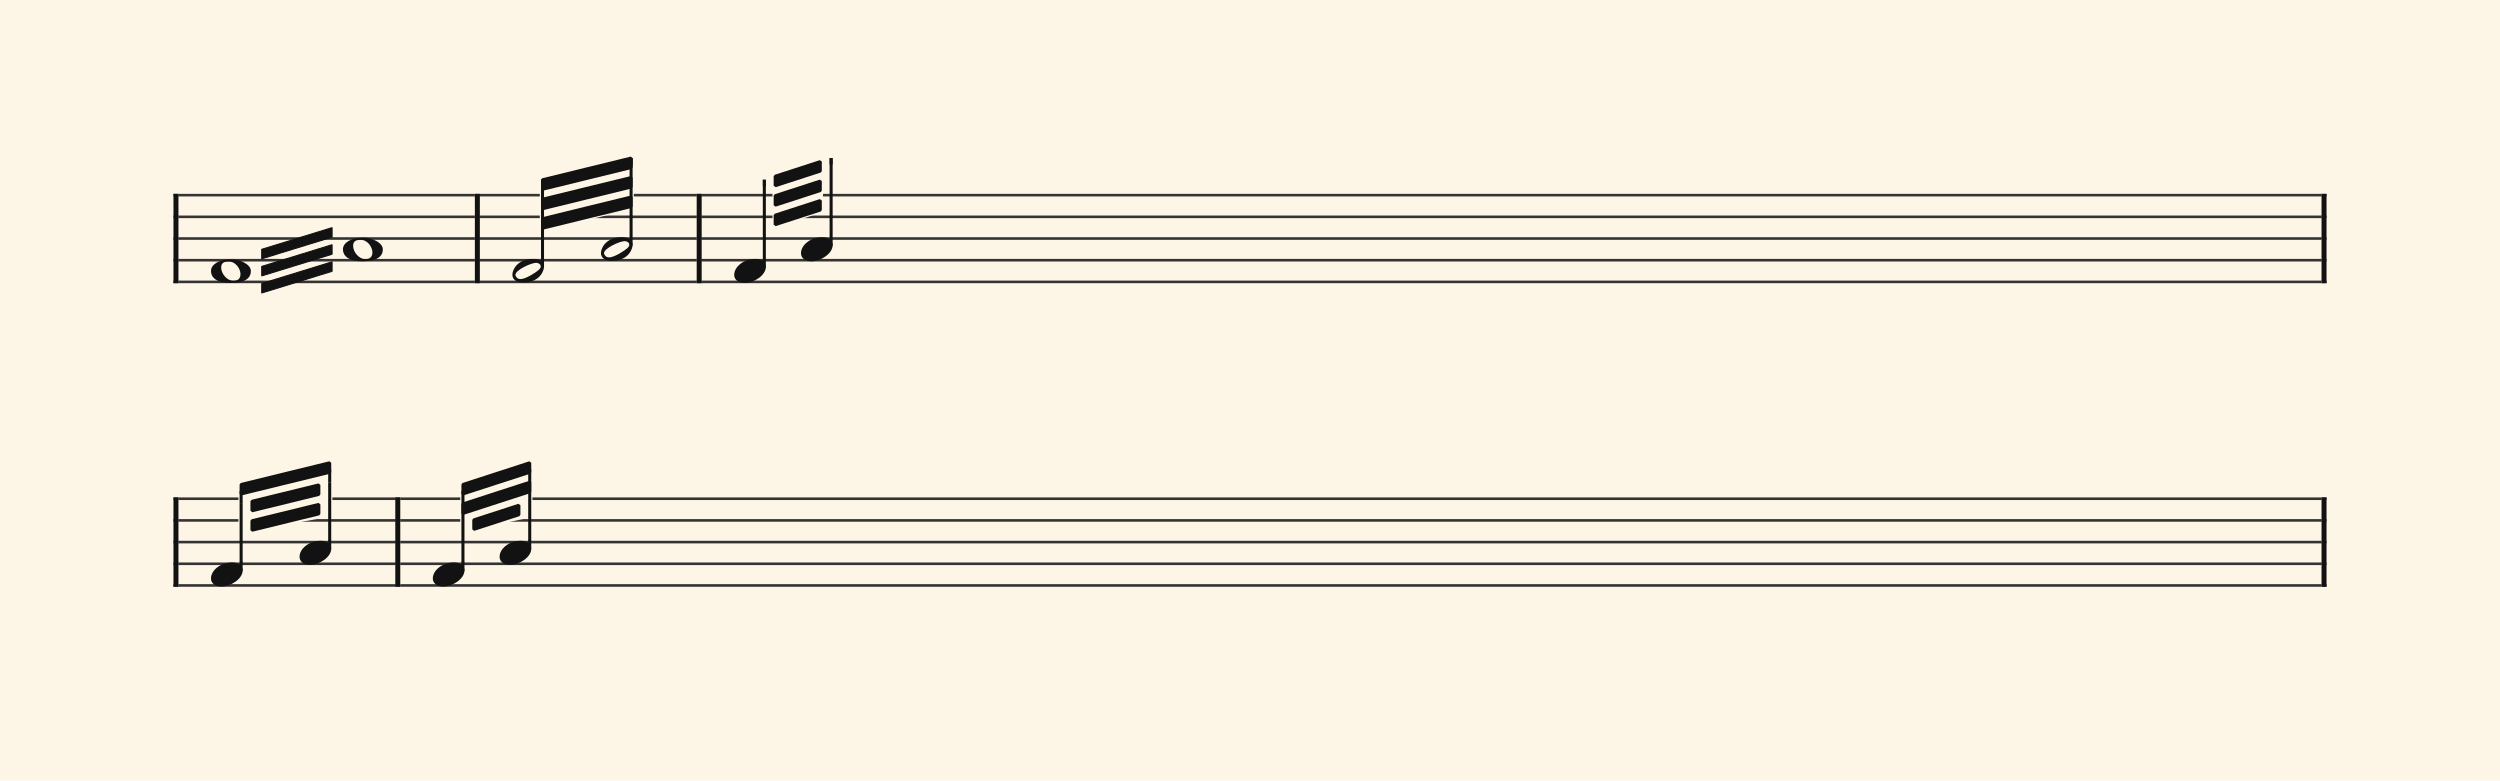 <svg xmlns="http://www.w3.org/2000/svg" version="1.1" xmlns:xlink="http://www.w3.org/1999/xlink" width="980" height="306" viewBox="0 0 980 306" shape-rendering="geometricPrecision" data-left="0" data-right="980" data-top="0" data-bottom="306"><g data-name="page" data-interval-between-stave-lines="8.5" data-font-color="#121212" data-left="0" data-right="980" data-top="0" data-bottom="306"><rect width="980" height="306" stroke="transparent" stroke-width="0.425" stroke-linejoin="" stroke-linecap="" fill="#FDF5E6" vector-effect="none" data-name="page-background" data-left="0" data-right="980" data-top="0" data-bottom="306"></rect><g data-name="pageWithoutBorder" data-left="0" data-right="980" data-top="59.58499999999999" data-bottom="230.01"><g data-name="measures" data-left="68" data-right="912" data-top="59.58499999999999" data-bottom="230.01" transform="translate(68, 0)"><g data-name="measure" ref-ids="measure-1,measure-1-1,line-1,every-measure-including-index-0,first-measure-including-index-0" pointer-events="painted" data-left="68" data-right="188.1" data-top="75.99" data-bottom="111.00999999999999"><g data-name="startBarLine" ref-ids="opening-barline-1" pointer-events="painted" data-left="68" data-right="69.955" data-top="75.99" data-bottom="111.00999999999999"><g data-name="stavesPiece" data-left="68" data-right="69.955" data-top="75.99" data-bottom="111.00999999999999"><g data-name="stavePiece" data-left="68" data-right="69.955" data-top="75.99" data-bottom="111.00999999999999"><path d="M 0 -0.51 L 1.955 -0.51 L 1.955 0.51 L 0 0.51 L 0 -0.51 M 0 7.99 L 1.955 7.99 L 1.955 9.01 L 0 9.01 L 0 7.99 M 0 16.49 L 1.955 16.49 L 1.955 17.51 L 0 17.51 L 0 16.49 M 0 24.99 L 1.955 24.99 L 1.955 26.01 L 0 26.01 L 0 24.99 M 0 33.49 L 1.955 33.49 L 1.955 34.51 L 0 34.51 L 0 33.49" fill="#343434" fill-rule="evenodd" vector-effect="none" data-left="68" data-right="69.955" data-top="75.99" data-bottom="111.00999999999999" transform="translate(0, 76.5)"></path></g></g><polyline points="0 75.99 1.955 75.99 1.955 111.01 0 111.01" fill="#121212" fill-rule="evenodd" vector-effect="none" data-left="68" data-right="69.955" data-top="75.99" data-bottom="111.00999999999999"></polyline></g><g data-name="voicesWithStaveLines" data-left="69.955" data-right="186.14499999999998" data-top="75.99" data-bottom="111.00999999999999"><g data-name="stavesPiece" data-left="69.955" data-right="186.14499999999998" data-top="75.99" data-bottom="111.00999999999999"><g data-name="stavePiece" ref-ids="stave-lines-1-1,stave-1,stave-1-1,stave-1-1-1,stave-in-all-measures-on-line-1-1,all-staves-in-measure-1" pointer-events="painted" data-left="68" data-right="188.1" data-top="75.99" data-bottom="111.00999999999999"><path d="M 0 -0.51 L 116.19 -0.51 L 116.19 0.51 L 0 0.51 L 0 -0.51 M 0 7.99 L 116.19 7.99 L 116.19 9.01 L 0 9.01 L 0 7.99 M 0 16.49 L 116.19 16.49 L 116.19 17.51 L 0 17.51 L 0 16.49 M 0 24.99 L 116.19 24.99 L 116.19 26.01 L 0 26.01 L 0 24.99 M 0 33.49 L 116.19 33.49 L 116.19 34.51 L 0 34.51 L 0 33.49" fill="#343434" fill-rule="evenodd" vector-effect="none" data-left="69.955" data-right="186.14499999999998" data-top="75.99" data-bottom="111.00999999999999" transform="translate(1.955, 76.5)"></path></g></g><g data-name="voices" data-left="69.955" data-right="186.14499999999998" data-top="76.5" data-bottom="110.925"><g data-name="voicesBody" data-left="69.955" data-right="186.14499999999998" data-top="76.5" data-bottom="110.925"><g data-name="crossStaveUnit" data-left="82.705" data-right="98.345" data-top="101.66" data-bottom="110.925"><g data-name="crossVoiceUnitOnOneStave" data-left="82.705" data-right="98.345" data-top="101.66" data-bottom="110.925"><g data-name="singleUnit" ref-ids="all-units,all-units-on-line-1,unit-1-1-1-1,voice-1,voice-1-1,voice-1-1-1,voice-1-1-1-1,voice-in-measure-on-all-staves-1-1-1,voice-in-all-measures-and-on-all-staves-on-line-1-1" pointer-events="painted" data-left="82.705" data-right="98.345" data-top="101.66" data-bottom="110.925"><g data-name="singleUnitBodyParts" ref-ids="unit-1-1-1-1" pointer-events="painted" data-left="82.705" data-right="98.345" data-top="101.66" data-bottom="110.925"><g data-name="singleUnitBody" data-left="82.705" data-right="98.345" data-top="101.66" data-bottom="110.925"><g data-name="noteBody" ref-ids="note-1-1-1-1-1,note-with-index-1-1-1-1-1" pointer-events="painted" data-left="82.705" data-right="98.345" data-top="101.66" data-bottom="110.925"><path d="M 0 9.265 C 0 11.73 2.125 13.94 7.65 13.94 C 13.685 13.94 15.64 11.815 15.64 9.265 C 15.64 6.63 11.39 4.675 7.99 4.675 C 3.06 4.675 0 6.715 0 9.265 Z M 3.995 7.905 C 3.995 5.95 5.27 5.525 7.055 5.525 C 9.52 5.525 11.56 8.245 11.56 10.455 C 11.56 12.325 10.455 13.09 8.755 13.09 C 6.29 13.09 3.995 10.285 3.995 7.905 Z" fill="#121212" fill-rule="evenodd" vector-effect="none" data-left="82.705" data-right="98.345" data-top="101.66" data-bottom="110.925" transform="translate(14.705, 96.985)"></path></g></g></g></g></g></g><g data-name="crossStaveUnit" data-left="134.425" data-right="150.065" data-top="93.16" data-bottom="102.425"><g data-name="crossVoiceUnitOnOneStave" data-left="134.425" data-right="150.065" data-top="93.16" data-bottom="102.425"><g data-name="singleUnit" ref-ids="all-units,all-units-on-line-1,unit-1-1-1-2,voice-1,voice-1-1,voice-1-1-1,voice-1-1-1-1,voice-in-measure-on-all-staves-1-1-1,voice-in-all-measures-and-on-all-staves-on-line-1-1" pointer-events="painted" data-left="134.425" data-right="150.065" data-top="93.16" data-bottom="102.425"><g data-name="singleUnitBodyParts" ref-ids="unit-1-1-1-2" pointer-events="painted" data-left="134.425" data-right="150.065" data-top="93.16" data-bottom="102.425"><g data-name="singleUnitBody" data-left="134.425" data-right="150.065" data-top="93.16" data-bottom="102.425"><g data-name="noteBody" ref-ids="note-1-1-1-2-1,note-with-index-1-1-1-2-1" pointer-events="painted" data-left="134.425" data-right="150.065" data-top="93.16" data-bottom="102.425"><path d="M 0 9.265 C 0 11.73 2.125 13.94 7.65 13.94 C 13.685 13.94 15.64 11.815 15.64 9.265 C 15.64 6.63 11.39 4.675 7.99 4.675 C 3.06 4.675 0 6.715 0 9.265 Z M 3.995 7.905 C 3.995 5.95 5.27 5.525 7.055 5.525 C 9.52 5.525 11.56 8.245 11.56 10.455 C 11.56 12.325 10.455 13.09 8.755 13.09 C 6.29 13.09 3.995 10.285 3.995 7.905 Z" fill="#121212" fill-rule="evenodd" vector-effect="none" data-left="134.425" data-right="150.065" data-top="93.16" data-bottom="102.425" transform="translate(66.425, 88.485)"></path></g></g></g></g></g></g></g></g></g><g data-name="barLine" ref-ids="closing-barline-1" pointer-events="painted" data-left="186.14499999999998" data-right="188.1" data-top="75.99" data-bottom="111.00999999999999"><g data-name="stavesPiece" data-left="186.14499999999998" data-right="188.1" data-top="75.99" data-bottom="111.00999999999999"><g data-name="stavePiece" data-left="186.14499999999998" data-right="188.1" data-top="75.99" data-bottom="111.00999999999999"><path d="M 0 -0.51 L 1.955 -0.51 L 1.955 0.51 L 0 0.51 L 0 -0.51 M 0 7.99 L 1.955 7.99 L 1.955 9.01 L 0 9.01 L 0 7.99 M 0 16.49 L 1.955 16.49 L 1.955 17.51 L 0 17.51 L 0 16.49 M 0 24.99 L 1.955 24.99 L 1.955 26.01 L 0 26.01 L 0 24.99 M 0 33.49 L 1.955 33.49 L 1.955 34.51 L 0 34.51 L 0 33.49" fill="#343434" fill-rule="evenodd" vector-effect="none" data-left="186.14499999999998" data-right="188.1" data-top="75.99" data-bottom="111.00999999999999" transform="translate(118.145, 76.5)"></path></g></g><polyline points="120.1 75.99 118.145 75.99 118.145 111.01 120.1 111.01" fill="#121212" fill-rule="evenodd" vector-effect="none" data-left="186.14499999999998" data-right="188.1" data-top="75.99" data-bottom="111.00999999999999"></polyline></g></g><g data-name="measure" ref-ids="measure-2,measure-1-2,line-1,every-measure,every-measure-including-index-0" pointer-events="painted" data-left="188.1" data-right="275.055" data-top="59.58499999999999" data-bottom="111.00999999999999"><g data-name="voicesWithStaveLines" data-left="188.1" data-right="273.1" data-top="75.99" data-bottom="111.00999999999999"><g data-name="stavesPiece" data-left="188.1" data-right="273.1" data-top="75.99" data-bottom="111.00999999999999"><g data-name="stavePiece" ref-ids="stave-lines-2-1,stave-1,stave-2-1,stave-1-2-1,stave-in-all-measures-on-line-1-1,all-staves-in-measure-2" pointer-events="painted" data-left="188.1" data-right="275.055" data-top="75.99" data-bottom="111.00999999999999"><path d="M 0 -0.51 L 85 -0.51 L 85 0.51 L 0 0.51 L 0 -0.51 M 0 7.99 L 85 7.99 L 85 9.01 L 0 9.01 L 0 7.99 M 0 16.49 L 85 16.49 L 85 17.51 L 0 17.51 L 0 16.49 M 0 24.99 L 85 24.99 L 85 26.01 L 0 26.01 L 0 24.99 M 0 33.49 L 85 33.49 L 85 34.51 L 0 34.51 L 0 33.49" fill="#343434" fill-rule="evenodd" vector-effect="none" data-left="188.1" data-right="273.1" data-top="75.99" data-bottom="111.00999999999999" transform="translate(120.1, 76.5)"></path></g></g><g data-name="voices" data-left="188.1" data-right="273.1" data-top="76.5" data-bottom="110.755"><g data-name="voicesBody" data-left="188.1" data-right="273.1" data-top="59.58499999999999" data-bottom="110.755"><g data-name="crossStaveUnit" data-left="200.85" data-right="213.26" data-top="93.41499999999999" data-bottom="110.755"><g data-name="crossVoiceUnitOnOneStave" data-left="200.85" data-right="213.26" data-top="93.41499999999999" data-bottom="110.755"><g data-name="singleUnit" ref-ids="all-units,all-units-on-line-1,unit-2-1-1-1,voice-1,voice-1-1,voice-2-1-1,voice-1-2-1-1,voice-in-measure-on-all-staves-1-2-1,voice-in-all-measures-and-on-all-staves-on-line-1-1" pointer-events="painted" data-left="200.85" data-right="213.26" data-top="68.085" data-bottom="110.755"><g data-name="singleUnitBodyParts" ref-ids="unit-2-1-1-1" pointer-events="painted" data-left="200.85" data-right="213.26" data-top="101.49" data-bottom="110.755"><g data-name="singleUnitBody" data-left="200.85" data-right="213.26" data-top="101.49" data-bottom="110.755"><g data-name="noteBody" ref-ids="note-2-1-1-1-1,note-with-index-2-1-1-1-1" pointer-events="painted" data-left="200.85" data-right="213.26" data-top="101.49" data-bottom="110.755"><path d="M 4.08 13.94 C 11.05 13.94 12.41 9.01 12.41 7.735 C 12.41 5.865 10.71 4.675 8.245 4.675 C 1.955 4.675 0 8.925 0 10.88 C 0 12.835 1.785 13.94 4.08 13.94 Z M 1.19 10.965 C 1.19 9.01 7.395 6.205 9.35 6.205 C 10.115 6.205 11.135 6.715 11.135 7.65 C 11.135 8.415 10.2 9.35 7.31 11.05 C 5.355 12.155 4.08 12.58 3.145 12.58 C 2.295 12.58 1.785 12.155 1.53 11.73 C 1.36 11.475 1.19 11.22 1.19 10.965 Z" fill="#121212" fill-rule="evenodd" vector-effect="none" data-left="200.85" data-right="213.26" data-top="101.49" data-bottom="110.755" transform="translate(132.85, 96.815)"></path></g></g></g><line data-name="stem" x1="144.665" y1="93.415" x2="144.665" y2="104.38" stroke="#121212" stroke-width="1.19" stroke-linejoin="round" stroke-linecap="round" stroke-dasharray="" vector-effect="none" ref-ids="stem-2-1-1-1" pointer-events="painted" data-left="212.665" data-right="212.665" data-top="93.41499999999999" data-bottom="104.38"></line></g></g></g><g data-name="crossStaveUnit" data-left="235.57" data-right="247.98" data-top="84.91499999999999" data-bottom="102.255"><g data-name="crossVoiceUnitOnOneStave" data-left="235.57" data-right="247.98" data-top="84.91499999999999" data-bottom="102.255"><g data-name="singleUnit" ref-ids="all-units,all-units-on-line-1,unit-2-1-1-2,voice-1,voice-1-1,voice-2-1-1,voice-1-2-1-1,voice-in-measure-on-all-staves-1-2-1,voice-in-all-measures-and-on-all-staves-on-line-1-1,next-to-unit-connected-with-beam-2-1-1-1" pointer-events="painted" data-left="235.57" data-right="247.98" data-top="59.58499999999999" data-bottom="102.255"><g data-name="singleUnitBodyParts" ref-ids="unit-2-1-1-2" pointer-events="painted" data-left="235.57" data-right="247.98" data-top="92.99" data-bottom="102.255"><g data-name="singleUnitBody" data-left="235.57" data-right="247.98" data-top="92.99" data-bottom="102.255"><g data-name="noteBody" ref-ids="note-2-1-1-2-1,note-with-index-2-1-1-2-1" pointer-events="painted" data-left="235.57" data-right="247.98" data-top="92.99" data-bottom="102.255"><path d="M 4.08 13.94 C 11.05 13.94 12.41 9.01 12.41 7.735 C 12.41 5.865 10.71 4.675 8.245 4.675 C 1.955 4.675 0 8.925 0 10.88 C 0 12.835 1.785 13.94 4.08 13.94 Z M 1.19 10.965 C 1.19 9.01 7.395 6.205 9.35 6.205 C 10.115 6.205 11.135 6.715 11.135 7.65 C 11.135 8.415 10.2 9.35 7.31 11.05 C 5.355 12.155 4.08 12.58 3.145 12.58 C 2.295 12.58 1.785 12.155 1.53 11.73 C 1.36 11.475 1.19 11.22 1.19 10.965 Z" fill="#121212" fill-rule="evenodd" vector-effect="none" data-left="235.57" data-right="247.98" data-top="92.99" data-bottom="102.255" transform="translate(167.57, 88.315)"></path></g></g></g><line data-name="stem" x1="179.385" y1="84.915" x2="179.385" y2="95.88" stroke="#121212" stroke-width="1.19" stroke-linejoin="round" stroke-linecap="round" stroke-dasharray="" vector-effect="none" ref-ids="stem-2-1-1-2" pointer-events="painted" data-left="247.385" data-right="247.385" data-top="84.91499999999999" data-bottom="95.88"></line></g></g></g></g></g></g><g data-name="barLine" ref-ids="closing-barline-2" pointer-events="painted" data-left="273.1" data-right="275.055" data-top="75.99" data-bottom="111.00999999999999"><g data-name="stavesPiece" data-left="273.1" data-right="275.055" data-top="75.99" data-bottom="111.00999999999999"><g data-name="stavePiece" data-left="273.1" data-right="275.055" data-top="75.99" data-bottom="111.00999999999999"><path d="M 0 -0.51 L 1.955 -0.51 L 1.955 0.51 L 0 0.51 L 0 -0.51 M 0 7.99 L 1.955 7.99 L 1.955 9.01 L 0 9.01 L 0 7.99 M 0 16.49 L 1.955 16.49 L 1.955 17.51 L 0 17.51 L 0 16.49 M 0 24.99 L 1.955 24.99 L 1.955 26.01 L 0 26.01 L 0 24.99 M 0 33.49 L 1.955 33.49 L 1.955 34.51 L 0 34.51 L 0 33.49" fill="#343434" fill-rule="evenodd" vector-effect="none" data-left="273.1" data-right="275.055" data-top="75.99" data-bottom="111.00999999999999" transform="translate(205.1, 76.5)"></path></g></g><polyline points="207.055 75.99 205.1 75.99 205.1 111.01 207.055 111.01" fill="#121212" fill-rule="evenodd" vector-effect="none" data-left="273.1" data-right="275.055" data-top="75.99" data-bottom="111.00999999999999"></polyline></g></g><g data-name="measure" ref-ids="measure-3,measure-1-3,line-1,every-measure,every-measure-including-index-0,last-measure,first-or-last-measure" pointer-events="painted" data-left="275.055" data-right="912" data-top="59.58499999999999" data-bottom="111.00999999999999"><g data-name="barLine" ref-ids="closing-barline-3" pointer-events="painted" data-left="910.0450000000001" data-right="912" data-top="75.99" data-bottom="111.00999999999999" transform="translate(634.99, 0)"><g data-name="stavesPiece" data-left="910.0450000000001" data-right="912" data-top="75.99" data-bottom="111.00999999999999"><g data-name="stavePiece" data-left="910.0450000000001" data-right="912" data-top="75.99" data-bottom="111.00999999999999"><path d="M 0 -0.51 L 1.955 -0.51 L 1.955 0.51 L 0 0.51 L 0 -0.51 M 0 7.99 L 1.955 7.99 L 1.955 9.01 L 0 9.01 L 0 7.99 M 0 16.49 L 1.955 16.49 L 1.955 17.51 L 0 17.51 L 0 16.49 M 0 24.99 L 1.955 24.99 L 1.955 26.01 L 0 26.01 L 0 24.99 M 0 33.49 L 1.955 33.49 L 1.955 34.51 L 0 34.51 L 0 33.49" fill="#343434" fill-rule="evenodd" vector-effect="none" data-left="910.0450000000001" data-right="912" data-top="75.99" data-bottom="111.00999999999999" transform="translate(207.055, 76.5)"></path></g></g><polyline points="209.01 75.99 207.055 75.99 207.055 111.01 209.01 111.01" fill="#121212" fill-rule="evenodd" vector-effect="none" data-left="910.0450000000001" data-right="912" data-top="75.99" data-bottom="111.00999999999999"></polyline></g><g data-name="voicesWithStaveLines" data-left="275.055" data-right="910.0450000000001" data-top="75.99" data-bottom="111.00999999999999"><g data-name="stavesPiece" data-left="275.055" data-right="910.0450000000001" data-top="75.99" data-bottom="111.00999999999999"><g data-name="stavePiece" ref-ids="stave-lines-3-1,stave-1,stave-3-1,stave-1-3-1,stave-in-all-measures-on-line-1-1,all-staves-in-measure-3" pointer-events="painted" data-left="275.055" data-right="912" data-top="75.99" data-bottom="111.00999999999999"><path d="M 0 -0.51 L 634.99 -0.51 L 634.99 0.51 L 0 0.51 L 0 -0.51 M 0 7.99 L 634.99 7.99 L 634.99 9.01 L 0 9.01 L 0 7.99 M 0 16.49 L 634.99 16.49 L 634.99 17.51 L 0 17.51 L 0 16.49 M 0 24.99 L 634.99 24.99 L 634.99 26.01 L 0 26.01 L 0 24.99 M 0 33.49 L 634.99 33.49 L 634.99 34.51 L 0 34.51 L 0 33.49" fill="#343434" fill-rule="evenodd" vector-effect="none" data-left="275.055" data-right="910.0450000000001" data-top="75.99" data-bottom="111.00999999999999" transform="translate(207.055, 76.5)"></path></g></g><g data-name="voices" data-left="275.055" data-right="910.0450000000001" data-top="76.5" data-bottom="110.925"><g data-name="voicesBody" data-left="275.055" data-right="910.0450000000001" data-top="59.58499999999999" data-bottom="110.925"><g data-name="crossStaveUnit" data-left="287.805" data-right="300.21500000000003" data-top="93.41499999999999" data-bottom="110.925"><g data-name="crossVoiceUnitOnOneStave" data-left="287.805" data-right="300.21500000000003" data-top="93.41499999999999" data-bottom="110.925"><g data-name="singleUnit" ref-ids="all-units,all-units-on-line-1,unit-3-1-1-1,voice-1,voice-1-1,voice-3-1-1,voice-1-3-1-1,voice-in-measure-on-all-staves-1-3-1,voice-in-all-measures-and-on-all-staves-on-line-1-1,next-to-unit-not-connected-with-beam-2-1-1-2" pointer-events="painted" data-left="287.805" data-right="300.21500000000003" data-top="68.085" data-bottom="110.925"><g data-name="singleUnitBodyParts" ref-ids="unit-3-1-1-1" pointer-events="painted" data-left="287.805" data-right="300.21500000000003" data-top="101.49" data-bottom="110.925"><g data-name="singleUnitBody" data-left="287.805" data-right="300.21500000000003" data-top="101.49" data-bottom="110.925"><g data-name="noteBody" ref-ids="note-3-1-1-1-1,note-with-index-3-1-1-1-1" pointer-events="painted" data-left="287.805" data-right="300.21500000000003" data-top="101.49" data-bottom="110.925"><path d="M 0 10.965 C 0 12.92 1.785 14.11 4.08 14.11 C 7.82 14.11 12.41 11.05 12.41 7.82 C 12.41 5.865 10.71 4.675 8.33 4.675 C 3.74 4.675 0 7.735 0 10.965 Z" fill="#121212" fill-rule="evenodd" vector-effect="none" data-left="287.805" data-right="300.21500000000003" data-top="101.49" data-bottom="110.925" transform="translate(219.805, 96.815)"></path></g></g></g><line data-name="stem" x1="231.62" y1="93.415" x2="231.62" y2="104.55" stroke="#121212" stroke-width="1.19" stroke-linejoin="round" stroke-linecap="round" stroke-dasharray="" vector-effect="none" ref-ids="stem-3-1-1-1" pointer-events="painted" data-left="299.62" data-right="299.62" data-top="93.41499999999999" data-bottom="104.55"></line></g></g></g><g data-name="crossStaveUnit" data-left="313.985" data-right="326.39500000000004" data-top="84.91499999999999" data-bottom="102.425"><g data-name="crossVoiceUnitOnOneStave" data-left="313.985" data-right="326.39500000000004" data-top="84.91499999999999" data-bottom="102.425"><g data-name="singleUnit" ref-ids="all-units,all-units-on-line-1,unit-3-1-1-2,voice-1,voice-1-1,voice-3-1-1,voice-1-3-1-1,voice-in-measure-on-all-staves-1-3-1,voice-in-all-measures-and-on-all-staves-on-line-1-1,next-to-unit-connected-with-beam-3-1-1-1" pointer-events="painted" data-left="313.985" data-right="326.39500000000004" data-top="59.58499999999999" data-bottom="102.425"><g data-name="singleUnitBodyParts" ref-ids="unit-3-1-1-2" pointer-events="painted" data-left="313.985" data-right="326.39500000000004" data-top="92.99" data-bottom="102.425"><g data-name="singleUnitBody" data-left="313.985" data-right="326.39500000000004" data-top="92.99" data-bottom="102.425"><g data-name="noteBody" ref-ids="note-3-1-1-2-1,note-with-index-3-1-1-2-1" pointer-events="painted" data-left="313.985" data-right="326.39500000000004" data-top="92.99" data-bottom="102.425"><path d="M 0 10.965 C 0 12.92 1.785 14.11 4.08 14.11 C 7.82 14.11 12.41 11.05 12.41 7.82 C 12.41 5.865 10.71 4.675 8.33 4.675 C 3.74 4.675 0 7.735 0 10.965 Z" fill="#121212" fill-rule="evenodd" vector-effect="none" data-left="313.985" data-right="326.39500000000004" data-top="92.99" data-bottom="102.425" transform="translate(245.985, 88.315)"></path></g></g></g><line data-name="stem" x1="257.8" y1="84.915" x2="257.8" y2="96.05" stroke="#121212" stroke-width="1.19" stroke-linejoin="round" stroke-linecap="round" stroke-dasharray="" vector-effect="none" ref-ids="stem-3-1-1-2" pointer-events="painted" data-left="325.8" data-right="325.8" data-top="84.91499999999999" data-bottom="96.05"></line></g></g></g></g></g></g></g><g data-name="additionalMeasureElementsOnPageLine" data-left="102.595" data-right="325.8" data-top="61.96499999999999" data-bottom="114.85427008655269"><path d="M 144.665 70.465 L 179.385 61.965 L 179.385 80.959 L 144.665 89.459 Z" fill="#FDF5E6" fill-rule="evenodd" vector-effect="none" stroke="#FDF5E6" stroke-width="2.125" stroke-linejoin="miter" stroke-linecap="butt" data-left="212.665" data-right="247.385" data-top="61.96499999999999" data-bottom="89.45854017310538"></path><line data-name="stemForBeamedSingleUnit" x1="144.665" y1="70.465" x2="144.665" y2="93.415" stroke="#121212" stroke-width="1.19" stroke-linejoin="miter" stroke-linecap="butt" stroke-dasharray="" vector-effect="none" ref-ids="stem-2-1-1-1" pointer-events="painted" data-left="212.665" data-right="212.665" data-top="70.46499999999999" data-bottom="93.41499999999999"></line><line data-name="stemForBeamedSingleUnit" x1="179.385" y1="61.965" x2="179.385" y2="84.915" stroke="#121212" stroke-width="1.19" stroke-linejoin="miter" stroke-linecap="butt" stroke-dasharray="" vector-effect="none" ref-ids="stem-2-1-1-2" pointer-events="painted" data-left="247.385" data-right="247.385" data-top="61.96499999999999" data-bottom="84.91499999999999"></line><line data-name="beamColumn" x1="144.665" y1="70.465" x2="144.665" y2="73" stroke="#121212" stroke-width="1.19" stroke-linejoin="bevel" stroke-linecap="butt" stroke-dasharray="" vector-effect="none" data-left="212.665" data-right="212.665" data-top="70.46499999999999" data-bottom="72.99951339103512"></line><line data-name="beamColumn" x1="179.385" y1="61.965" x2="179.385" y2="64.5" stroke="#121212" stroke-width="1.19" stroke-linejoin="bevel" stroke-linecap="butt" stroke-dasharray="" vector-effect="none" data-left="247.385" data-right="247.385" data-top="61.96499999999999" data-bottom="64.49951339103512"></line><g data-name="beamLinesIncludingTremolo" data-left="212.665" data-right="247.385" data-top="61.96499999999999" data-bottom="89.45854017310538"><g data-name="beamLines" ref-ids="beam-2-1-1-1" pointer-events="painted" data-left="212.665" data-right="247.385" data-top="61.96499999999999" data-bottom="89.45854017310538"><path d="M 144.665 74.19 L 179.385 65.69 L 179.385 61.965 L 144.665 70.465 Z" fill="#121212" fill-rule="evenodd" vector-effect="none" stroke="#121212" stroke-width="1.19" stroke-linejoin="bevel" stroke-linecap="butt" data-left="212.665" data-right="247.385" data-top="61.96499999999999" data-bottom="74.18951339103512"></path><path d="M 144.665 81.824 L 179.385 73.324 L 179.385 69.6 L 144.665 78.1 Z" fill="#121212" fill-rule="evenodd" vector-effect="none" stroke="#121212" stroke-width="1.19" stroke-linejoin="bevel" stroke-linecap="butt" data-left="212.665" data-right="247.385" data-top="69.59951339103512" data-bottom="81.82402678207025"></path><path d="M 144.665 89.459 L 179.385 80.959 L 179.385 77.234 L 144.665 85.734 Z" fill="#121212" fill-rule="evenodd" vector-effect="none" stroke="#121212" stroke-width="1.19" stroke-linejoin="bevel" stroke-linecap="butt" data-left="212.665" data-right="247.385" data-top="77.23402678207025" data-bottom="89.45854017310538"></path></g></g><path d="M 235.87 69.085 L 253.55 63.345 L 253.55 82.338 L 235.87 88.079 Z" fill="#FDF5E6" fill-rule="evenodd" vector-effect="none" stroke="#FDF5E6" stroke-width="2.125" stroke-linejoin="miter" stroke-linecap="butt" data-left="303.87" data-right="321.55" data-top="63.34487012987012" data-bottom="88.07867004323525"></path><line data-name="stemForBeamedSingleUnit" x1="231.62" y1="70.465" x2="231.62" y2="93.415" stroke="#121212" stroke-width="1.19" stroke-linejoin="miter" stroke-linecap="butt" stroke-dasharray="" vector-effect="none" ref-ids="stem-3-1-1-1" pointer-events="painted" data-left="299.62" data-right="299.62" data-top="70.46499999999999" data-bottom="93.41499999999999"></line><line data-name="stemForBeamedSingleUnit" x1="257.8" y1="61.965" x2="257.8" y2="84.915" stroke="#121212" stroke-width="1.19" stroke-linejoin="miter" stroke-linecap="butt" stroke-dasharray="" vector-effect="none" ref-ids="stem-3-1-1-2" pointer-events="painted" data-left="325.8" data-right="325.8" data-top="61.96499999999999" data-bottom="84.91499999999999"></line><line data-name="beamColumn" x1="231.62" y1="70.465" x2="231.62" y2="73" stroke="#121212" stroke-width="1.19" stroke-linejoin="bevel" stroke-linecap="butt" stroke-dasharray="" vector-effect="none" data-left="299.62" data-right="299.62" data-top="70.46499999999999" data-bottom="72.99951339103512"></line><line data-name="beamColumn" x1="257.8" y1="61.965" x2="257.8" y2="64.5" stroke="#121212" stroke-width="1.19" stroke-linejoin="bevel" stroke-linecap="butt" stroke-dasharray="" vector-effect="none" data-left="325.8" data-right="325.8" data-top="61.96499999999999" data-bottom="64.49951339103512"></line><g data-name="beamLinesIncludingTremolo" data-left="303.87" data-right="321.55" data-top="63.34487012987012" data-bottom="88.07867004323525"><g data-name="tremoloBeamLines" ref-ids="tremolo-3-1-1-1" pointer-events="painted" data-left="303.87" data-right="321.55" data-top="63.34487012987012" data-bottom="88.07867004323525"><path d="M 235.87 72.81 L 253.55 67.069 L 253.55 63.345 L 235.87 69.085 Z" fill="#121212" fill-rule="evenodd" vector-effect="none" stroke="#121212" stroke-width="1.19" stroke-linejoin="bevel" stroke-linecap="butt" data-left="303.87" data-right="321.55" data-top="63.34487012987012" data-bottom="72.809643261165"></path><path d="M 235.87 80.444 L 253.55 74.704 L 253.55 70.979 L 235.87 76.72 Z" fill="#121212" fill-rule="evenodd" vector-effect="none" stroke="#121212" stroke-width="1.19" stroke-linejoin="bevel" stroke-linecap="butt" data-left="303.87" data-right="321.55" data-top="70.97938352090524" data-bottom="80.44415665220012"></path><path d="M 235.87 88.079 L 253.55 82.338 L 253.55 78.614 L 235.87 84.354 Z" fill="#121212" fill-rule="evenodd" vector-effect="none" stroke="#121212" stroke-width="1.19" stroke-linejoin="bevel" stroke-linecap="butt" data-left="303.87" data-right="321.55" data-top="78.61389691194037" data-bottom="88.07867004323525"></path></g></g><path d="M 34.595 97.731 L 62.175 89.231 L 62.175 92.955 L 34.595 101.455 Z M 34.595 104.43 L 62.175 95.93 L 62.175 99.655 L 34.595 108.155 Z M 34.595 111.13 L 62.175 102.63 L 62.175 106.354 L 34.595 114.854 Z" fill="#121212" fill-rule="evenodd" vector-effect="none" stroke="#121212" stroke-width="0.425" stroke-linejoin="bevel" stroke-linecap="butt" data-left="102.595" data-right="130.175" data-top="89.2307299134473" data-bottom="114.85427008655269"></path></g><g data-name="measure" ref-ids="measure-4,measure-2-1,line-2,every-measure,every-measure-including-index-0,first-measure,first-or-last-measure,first-measure-including-index-0" pointer-events="painted" data-left="68" data-right="156.91" data-top="181.56" data-bottom="230.01"><g data-name="startBarLine" ref-ids="opening-barline-4" pointer-events="painted" data-left="68" data-right="69.955" data-top="194.99" data-bottom="230.01"><g data-name="stavesPiece" data-left="68" data-right="69.955" data-top="194.99" data-bottom="230.01"><g data-name="stavePiece" data-left="68" data-right="69.955" data-top="194.99" data-bottom="230.01"><path d="M 0 -0.51 L 1.955 -0.51 L 1.955 0.51 L 0 0.51 L 0 -0.51 M 0 7.99 L 1.955 7.99 L 1.955 9.01 L 0 9.01 L 0 7.99 M 0 16.49 L 1.955 16.49 L 1.955 17.51 L 0 17.51 L 0 16.49 M 0 24.99 L 1.955 24.99 L 1.955 26.01 L 0 26.01 L 0 24.99 M 0 33.49 L 1.955 33.49 L 1.955 34.51 L 0 34.51 L 0 33.49" fill="#343434" fill-rule="evenodd" vector-effect="none" data-left="68" data-right="69.955" data-top="194.99" data-bottom="230.01" transform="translate(0, 195.5)"></path></g></g><polyline points="0 194.99 1.955 194.99 1.955 230.01 0 230.01" fill="#121212" fill-rule="evenodd" vector-effect="none" data-left="68" data-right="69.955" data-top="194.99" data-bottom="230.01"></polyline></g><g data-name="voicesWithStaveLines" data-left="69.955" data-right="154.95499999999998" data-top="194.99" data-bottom="230.01"><g data-name="stavesPiece" data-left="69.955" data-right="154.95499999999998" data-top="194.99" data-bottom="230.01"><g data-name="stavePiece" ref-ids="stave-lines-4-1,stave-1,stave-4-1,stave-2-1-1,stave-in-all-measures-on-line-2-1,all-staves-in-measure-4" pointer-events="painted" data-left="68" data-right="156.91" data-top="194.99" data-bottom="230.01"><path d="M 0 -0.51 L 85 -0.51 L 85 0.51 L 0 0.51 L 0 -0.51 M 0 7.99 L 85 7.99 L 85 9.01 L 0 9.01 L 0 7.99 M 0 16.49 L 85 16.49 L 85 17.51 L 0 17.51 L 0 16.49 M 0 24.99 L 85 24.99 L 85 26.01 L 0 26.01 L 0 24.99 M 0 33.49 L 85 33.49 L 85 34.51 L 0 34.51 L 0 33.49" fill="#343434" fill-rule="evenodd" vector-effect="none" data-left="69.955" data-right="154.95499999999998" data-top="194.99" data-bottom="230.01" transform="translate(1.955, 195.5)"></path></g></g><g data-name="voices" data-left="69.955" data-right="154.95499999999998" data-top="195.5" data-bottom="229.925"><g data-name="voicesBody" data-left="69.955" data-right="154.95499999999998" data-top="181.56" data-bottom="229.925"><g data-name="crossStaveUnit" data-left="82.705" data-right="95.11500000000001" data-top="220.49" data-bottom="229.925"><g data-name="crossVoiceUnitOnOneStave" data-left="82.705" data-right="95.11500000000001" data-top="220.49" data-bottom="229.925"><g data-name="singleUnit" ref-ids="all-units,all-units-on-line-2,unit-4-1-1-1,voice-1,voice-1-1,voice-4-1-1,voice-2-1-1-1,voice-in-measure-on-all-staves-2-1-1,voice-in-all-measures-and-on-all-staves-on-line-2-1" pointer-events="painted" data-left="82.705" data-right="95.11500000000001" data-top="190.06" data-bottom="229.925"><g data-name="singleUnitBodyParts" ref-ids="unit-4-1-1-1" pointer-events="painted" data-left="82.705" data-right="95.11500000000001" data-top="220.49" data-bottom="229.925"><g data-name="singleUnitBody" data-left="82.705" data-right="95.11500000000001" data-top="220.49" data-bottom="229.925"><g data-name="noteBody" ref-ids="note-4-1-1-1-1,note-with-index-4-1-1-1-1" pointer-events="painted" data-left="82.705" data-right="95.11500000000001" data-top="220.49" data-bottom="229.925"><path d="M 0 10.965 C 0 12.92 1.785 14.11 4.08 14.11 C 7.82 14.11 12.41 11.05 12.41 7.82 C 12.41 5.865 10.71 4.675 8.33 4.675 C 3.74 4.675 0 7.735 0 10.965 Z" fill="#121212" fill-rule="evenodd" vector-effect="none" data-left="82.705" data-right="95.11500000000001" data-top="220.49" data-bottom="229.925" transform="translate(14.705, 215.815)"></path></g></g></g><line data-name="stem" x1="26.52" y1="220.49" x2="26.52" y2="223.55" stroke="#121212" stroke-width="1.19" stroke-linejoin="round" stroke-linecap="round" stroke-dasharray="" vector-effect="none" ref-ids="stem-4-1-1-1" pointer-events="painted" data-left="94.52000000000001" data-right="94.52000000000001" data-top="220.49" data-bottom="223.55"></line></g></g></g><g data-name="crossStaveUnit" data-left="117.425" data-right="129.83499999999998" data-top="211.99" data-bottom="221.425"><g data-name="crossVoiceUnitOnOneStave" data-left="117.425" data-right="129.83499999999998" data-top="211.99" data-bottom="221.425"><g data-name="singleUnit" ref-ids="all-units,all-units-on-line-2,unit-4-1-1-2,voice-1,voice-1-1,voice-4-1-1,voice-2-1-1-1,voice-in-measure-on-all-staves-2-1-1,voice-in-all-measures-and-on-all-staves-on-line-2-1,next-to-unit-connected-with-beam-4-1-1-1" pointer-events="painted" data-left="117.425" data-right="129.83499999999998" data-top="181.56" data-bottom="221.425"><g data-name="singleUnitBodyParts" ref-ids="unit-4-1-1-2" pointer-events="painted" data-left="117.425" data-right="129.83499999999998" data-top="211.99" data-bottom="221.425"><g data-name="singleUnitBody" data-left="117.425" data-right="129.83499999999998" data-top="211.99" data-bottom="221.425"><g data-name="noteBody" ref-ids="note-4-1-1-2-1,note-with-index-4-1-1-2-1" pointer-events="painted" data-left="117.425" data-right="129.83499999999998" data-top="211.99" data-bottom="221.425"><path d="M 0 10.965 C 0 12.92 1.785 14.11 4.08 14.11 C 7.82 14.11 12.41 11.05 12.41 7.82 C 12.41 5.865 10.71 4.675 8.33 4.675 C 3.74 4.675 0 7.735 0 10.965 Z" fill="#121212" fill-rule="evenodd" vector-effect="none" data-left="117.425" data-right="129.83499999999998" data-top="211.99" data-bottom="221.425" transform="translate(49.425, 207.315)"></path></g></g></g><line data-name="stem" x1="61.24" y1="211.99" x2="61.24" y2="215.05" stroke="#121212" stroke-width="1.19" stroke-linejoin="round" stroke-linecap="round" stroke-dasharray="" vector-effect="none" ref-ids="stem-4-1-1-2" pointer-events="painted" data-left="129.24" data-right="129.24" data-top="211.99" data-bottom="215.05"></line></g></g></g></g></g></g><g data-name="barLine" ref-ids="closing-barline-4" pointer-events="painted" data-left="154.95499999999998" data-right="156.91" data-top="194.99" data-bottom="230.01"><g data-name="stavesPiece" data-left="154.95499999999998" data-right="156.91" data-top="194.99" data-bottom="230.01"><g data-name="stavePiece" data-left="154.95499999999998" data-right="156.91" data-top="194.99" data-bottom="230.01"><path d="M 0 -0.51 L 1.955 -0.51 L 1.955 0.51 L 0 0.51 L 0 -0.51 M 0 7.99 L 1.955 7.99 L 1.955 9.01 L 0 9.01 L 0 7.99 M 0 16.49 L 1.955 16.49 L 1.955 17.51 L 0 17.51 L 0 16.49 M 0 24.99 L 1.955 24.99 L 1.955 26.01 L 0 26.01 L 0 24.99 M 0 33.49 L 1.955 33.49 L 1.955 34.51 L 0 34.51 L 0 33.49" fill="#343434" fill-rule="evenodd" vector-effect="none" data-left="154.95499999999998" data-right="156.91" data-top="194.99" data-bottom="230.01" transform="translate(86.955, 195.5)"></path></g></g><polyline points="88.91 194.99 86.955 194.99 86.955 230.01 88.91 230.01" fill="#121212" fill-rule="evenodd" vector-effect="none" data-left="154.95499999999998" data-right="156.91" data-top="194.99" data-bottom="230.01"></polyline></g></g><g data-name="measure" ref-ids="measure-5,measure-2-2,line-2,every-measure,every-measure-including-index-0,last-measure,first-or-last-measure,last-measure-on-page" pointer-events="painted" data-left="156.91" data-right="912" data-top="181.56" data-bottom="230.01"><g data-name="barLine" ref-ids="closing-barline-5" pointer-events="painted" data-left="910.045" data-right="912" data-top="194.99" data-bottom="230.01" transform="translate(753.135, 0)"><g data-name="stavesPiece" data-left="910.045" data-right="912" data-top="194.99" data-bottom="230.01"><g data-name="stavePiece" data-left="910.045" data-right="912" data-top="194.99" data-bottom="230.01"><path d="M 0 -0.51 L 1.955 -0.51 L 1.955 0.51 L 0 0.51 L 0 -0.51 M 0 7.99 L 1.955 7.99 L 1.955 9.01 L 0 9.01 L 0 7.99 M 0 16.49 L 1.955 16.49 L 1.955 17.51 L 0 17.51 L 0 16.49 M 0 24.99 L 1.955 24.99 L 1.955 26.01 L 0 26.01 L 0 24.99 M 0 33.49 L 1.955 33.49 L 1.955 34.51 L 0 34.51 L 0 33.49" fill="#343434" fill-rule="evenodd" vector-effect="none" data-left="910.045" data-right="912" data-top="194.99" data-bottom="230.01" transform="translate(88.91, 195.5)"></path></g></g><polyline points="90.865 194.99 88.91 194.99 88.91 230.01 90.865 230.01" fill="#121212" fill-rule="evenodd" vector-effect="none" data-left="910.045" data-right="912" data-top="194.99" data-bottom="230.01"></polyline></g><g data-name="voicesWithStaveLines" data-left="156.91" data-right="910.045" data-top="194.99" data-bottom="230.01"><g data-name="stavesPiece" data-left="156.91" data-right="910.045" data-top="194.99" data-bottom="230.01"><g data-name="stavePiece" ref-ids="stave-lines-5-1,stave-1,stave-5-1,stave-2-2-1,stave-in-all-measures-on-line-2-1,all-staves-in-measure-5" pointer-events="painted" data-left="156.91" data-right="912" data-top="194.99" data-bottom="230.01"><path d="M 0 -0.51 L 753.135 -0.51 L 753.135 0.51 L 0 0.51 L 0 -0.51 M 0 7.99 L 753.135 7.99 L 753.135 9.01 L 0 9.01 L 0 7.99 M 0 16.49 L 753.135 16.49 L 753.135 17.51 L 0 17.51 L 0 16.49 M 0 24.99 L 753.135 24.99 L 753.135 26.01 L 0 26.01 L 0 24.99 M 0 33.49 L 753.135 33.49 L 753.135 34.51 L 0 34.51 L 0 33.49" fill="#343434" fill-rule="evenodd" vector-effect="none" data-left="156.91" data-right="910.045" data-top="194.99" data-bottom="230.01" transform="translate(88.91, 195.5)"></path></g></g><g data-name="voices" data-left="156.91" data-right="910.045" data-top="195.5" data-bottom="229.925"><g data-name="voicesBody" data-left="156.91" data-right="910.045" data-top="181.56" data-bottom="229.925"><g data-name="crossStaveUnit" data-left="169.66" data-right="182.07" data-top="220.49" data-bottom="229.925"><g data-name="crossVoiceUnitOnOneStave" data-left="169.66" data-right="182.07" data-top="220.49" data-bottom="229.925"><g data-name="singleUnit" ref-ids="all-units,all-units-on-line-2,unit-5-1-1-1,voice-1,voice-1-1,voice-5-1-1,voice-2-2-1-1,voice-in-measure-on-all-staves-2-2-1,voice-in-all-measures-and-on-all-staves-on-line-2-1,next-to-unit-not-connected-with-beam-4-1-1-2" pointer-events="painted" data-left="169.66" data-right="182.07" data-top="190.06" data-bottom="229.925"><g data-name="singleUnitBodyParts" ref-ids="unit-5-1-1-1" pointer-events="painted" data-left="169.66" data-right="182.07" data-top="220.49" data-bottom="229.925"><g data-name="singleUnitBody" data-left="169.66" data-right="182.07" data-top="220.49" data-bottom="229.925"><g data-name="noteBody" ref-ids="note-5-1-1-1-1,note-with-index-5-1-1-1-1" pointer-events="painted" data-left="169.66" data-right="182.07" data-top="220.49" data-bottom="229.925"><path d="M 0 10.965 C 0 12.92 1.785 14.11 4.08 14.11 C 7.82 14.11 12.41 11.05 12.41 7.82 C 12.41 5.865 10.71 4.675 8.33 4.675 C 3.74 4.675 0 7.735 0 10.965 Z" fill="#121212" fill-rule="evenodd" vector-effect="none" data-left="169.66" data-right="182.07" data-top="220.49" data-bottom="229.925" transform="translate(101.66, 215.815)"></path></g></g></g><line data-name="stem" x1="113.475" y1="220.49" x2="113.475" y2="223.55" stroke="#121212" stroke-width="1.19" stroke-linejoin="round" stroke-linecap="round" stroke-dasharray="" vector-effect="none" ref-ids="stem-5-1-1-1" pointer-events="painted" data-left="181.475" data-right="181.475" data-top="220.49" data-bottom="223.55"></line></g></g></g><g data-name="crossStaveUnit" data-left="195.83999999999997" data-right="208.25" data-top="211.99" data-bottom="221.425"><g data-name="crossVoiceUnitOnOneStave" data-left="195.83999999999997" data-right="208.25" data-top="211.99" data-bottom="221.425"><g data-name="singleUnit" ref-ids="all-units,all-units-on-line-2,unit-5-1-1-2,voice-1,voice-1-1,voice-5-1-1,voice-2-2-1-1,voice-in-measure-on-all-staves-2-2-1,voice-in-all-measures-and-on-all-staves-on-line-2-1,next-to-unit-connected-with-beam-5-1-1-1" pointer-events="painted" data-left="195.83999999999997" data-right="208.25" data-top="181.56" data-bottom="221.425"><g data-name="singleUnitBodyParts" ref-ids="unit-5-1-1-2" pointer-events="painted" data-left="195.83999999999997" data-right="208.25" data-top="211.99" data-bottom="221.425"><g data-name="singleUnitBody" data-left="195.83999999999997" data-right="208.25" data-top="211.99" data-bottom="221.425"><g data-name="noteBody" ref-ids="note-5-1-1-2-1,note-with-index-5-1-1-2-1" pointer-events="painted" data-left="195.83999999999997" data-right="208.25" data-top="211.99" data-bottom="221.425"><path d="M 0 10.965 C 0 12.92 1.785 14.11 4.08 14.11 C 7.82 14.11 12.41 11.05 12.41 7.82 C 12.41 5.865 10.71 4.675 8.33 4.675 C 3.74 4.675 0 7.735 0 10.965 Z" fill="#121212" fill-rule="evenodd" vector-effect="none" data-left="195.83999999999997" data-right="208.25" data-top="211.99" data-bottom="221.425" transform="translate(127.84, 207.315)"></path></g></g></g><line data-name="stem" x1="139.655" y1="211.99" x2="139.655" y2="215.05" stroke="#121212" stroke-width="1.19" stroke-linejoin="round" stroke-linecap="round" stroke-dasharray="" vector-effect="none" ref-ids="stem-5-1-1-2" pointer-events="painted" data-left="207.655" data-right="207.655" data-top="211.99" data-bottom="215.05"></line></g></g></g></g></g></g></g><g data-name="additionalMeasureElementsOnPageLine" data-left="94.52000000000001" data-right="207.655" data-top="181.40548660896488" data-bottom="220.49"><path d="M 26.52 189.905 L 61.24 181.405 L 61.24 201.439 L 26.52 207.859 Z" fill="#FDF5E6" fill-rule="evenodd" vector-effect="none" stroke="#FDF5E6" stroke-width="2.125" stroke-linejoin="miter" stroke-linecap="butt" data-left="94.52000000000001" data-right="129.24" data-top="181.40548660896488" data-bottom="207.85856019220853"></path><line data-name="stemForBeamedSingleUnit" x1="26.52" y1="197.54" x2="26.52" y2="220.49" stroke="#121212" stroke-width="1.19" stroke-linejoin="miter" stroke-linecap="butt" stroke-dasharray="" vector-effect="none" ref-ids="stem-4-1-1-1" pointer-events="painted" data-left="94.52000000000001" data-right="94.52000000000001" data-top="197.54000000000002" data-bottom="220.49"></line><line data-name="stemForBeamedSingleUnit" x1="61.24" y1="189.04" x2="61.24" y2="211.99" stroke="#121212" stroke-width="1.19" stroke-linejoin="miter" stroke-linecap="butt" stroke-dasharray="" vector-effect="none" ref-ids="stem-4-1-1-2" pointer-events="painted" data-left="129.24" data-right="129.24" data-top="189.04000000000002" data-bottom="211.99"></line><line data-name="beamColumn" x1="26.52" y1="197.54" x2="26.52" y2="192.44" stroke="#121212" stroke-width="1.19" stroke-linejoin="bevel" stroke-linecap="butt" stroke-dasharray="" vector-effect="none" data-left="94.52000000000001" data-right="94.52000000000001" data-top="192.44" data-bottom="197.54000000000002"></line><line data-name="beamColumn" x1="61.24" y1="189.04" x2="61.24" y2="183.94" stroke="#121212" stroke-width="1.19" stroke-linejoin="bevel" stroke-linecap="butt" stroke-dasharray="" vector-effect="none" data-left="129.24" data-right="129.24" data-top="183.94" data-bottom="189.04000000000002"></line><g data-name="beamLinesIncludingTremolo" data-left="94.52000000000001" data-right="129.24" data-top="181.40548660896488" data-bottom="207.85856019220853"><g data-name="beamLines" ref-ids="beam-4-1-1-1" pointer-events="painted" data-left="94.52000000000001" data-right="129.24" data-top="181.40548660896488" data-bottom="193.63000000000002"><path d="M 26.52 193.63 L 61.24 185.13 L 61.24 181.405 L 26.52 189.905 Z" fill="#121212" fill-rule="evenodd" vector-effect="none" stroke="#121212" stroke-width="1.19" stroke-linejoin="bevel" stroke-linecap="butt" data-left="94.52000000000001" data-right="129.24" data-top="181.40548660896488" data-bottom="193.63000000000002"></path></g><g data-name="tremoloBeamLines" ref-ids="tremolo-4-1-1-1" pointer-events="painted" data-left="98.77000000000001" data-right="124.99" data-top="190.08046658986177" data-bottom="207.85856019220853"><path d="M 30.77 200.224 L 56.99 193.805 L 56.99 190.08 L 30.77 196.5 Z" fill="#121212" fill-rule="evenodd" vector-effect="none" stroke="#121212" stroke-width="1.19" stroke-linejoin="bevel" stroke-linecap="butt" data-left="98.77000000000001" data-right="124.99" data-top="190.08046658986177" data-bottom="200.2240468011734"></path><path d="M 30.77 207.859 L 56.99 201.439 L 56.99 197.715 L 30.77 204.134 Z" fill="#121212" fill-rule="evenodd" vector-effect="none" stroke="#121212" stroke-width="1.19" stroke-linejoin="bevel" stroke-linecap="butt" data-left="98.77000000000001" data-right="124.99" data-top="197.7149799808969" data-bottom="207.85856019220853"></path></g></g><path d="M 113.475 189.905 L 139.655 181.405 L 139.655 201.779 L 113.475 207.519 Z" fill="#FDF5E6" fill-rule="evenodd" vector-effect="none" stroke="#FDF5E6" stroke-width="2.125" stroke-linejoin="miter" stroke-linecap="butt" data-left="181.475" data-right="207.655" data-top="181.40548660896488" data-bottom="207.51915665220014"></path><line data-name="stemForBeamedSingleUnit" x1="113.475" y1="197.54" x2="113.475" y2="220.49" stroke="#121212" stroke-width="1.19" stroke-linejoin="miter" stroke-linecap="butt" stroke-dasharray="" vector-effect="none" ref-ids="stem-5-1-1-1" pointer-events="painted" data-left="181.475" data-right="181.475" data-top="197.54000000000002" data-bottom="220.49"></line><line data-name="stemForBeamedSingleUnit" x1="139.655" y1="189.04" x2="139.655" y2="211.99" stroke="#121212" stroke-width="1.19" stroke-linejoin="miter" stroke-linecap="butt" stroke-dasharray="" vector-effect="none" ref-ids="stem-5-1-1-2" pointer-events="painted" data-left="207.655" data-right="207.655" data-top="189.04000000000002" data-bottom="211.99"></line><line data-name="beamColumn" x1="113.475" y1="197.54" x2="113.475" y2="192.44" stroke="#121212" stroke-width="1.19" stroke-linejoin="bevel" stroke-linecap="butt" stroke-dasharray="" vector-effect="none" data-left="181.475" data-right="181.475" data-top="192.44" data-bottom="197.54000000000002"></line><line data-name="beamColumn" x1="139.655" y1="189.04" x2="139.655" y2="183.94" stroke="#121212" stroke-width="1.19" stroke-linejoin="bevel" stroke-linecap="butt" stroke-dasharray="" vector-effect="none" data-left="207.655" data-right="207.655" data-top="183.94" data-bottom="189.04000000000002"></line><g data-name="beamLinesIncludingTremolo" data-left="181.475" data-right="207.655" data-top="181.40548660896488" data-bottom="207.51915665220014"><g data-name="beamLines" ref-ids="beam-5-1-1-1" pointer-events="painted" data-left="181.475" data-right="207.655" data-top="181.40548660896488" data-bottom="201.26451339103514"><path d="M 113.475 193.63 L 139.655 185.13 L 139.655 181.405 L 113.475 189.905 Z" fill="#121212" fill-rule="evenodd" vector-effect="none" stroke="#121212" stroke-width="1.19" stroke-linejoin="bevel" stroke-linecap="butt" data-left="181.475" data-right="207.655" data-top="181.40548660896488" data-bottom="193.63000000000002"></path><path d="M 113.475 201.265 L 139.655 192.765 L 139.655 189.04 L 113.475 197.54 Z" fill="#121212" fill-rule="evenodd" vector-effect="none" stroke="#121212" stroke-width="1.19" stroke-linejoin="bevel" stroke-linecap="butt" data-left="181.475" data-right="207.655" data-top="189.04000000000002" data-bottom="201.26451339103514"></path></g><g data-name="tremoloBeamLines" ref-ids="tremolo-5-1-1-1" pointer-events="painted" data-left="185.725" data-right="203.405" data-top="198.0543835209053" data-bottom="207.51915665220014"><path d="M 117.725 207.519 L 135.405 201.779 L 135.405 198.054 L 117.725 203.795 Z" fill="#121212" fill-rule="evenodd" vector-effect="none" stroke="#121212" stroke-width="1.19" stroke-linejoin="bevel" stroke-linecap="butt" data-left="185.725" data-right="203.405" data-top="198.0543835209053" data-bottom="207.51915665220014"></path></g></g></g></g><rect width="68" height="153" stroke="#FDF5E6" stroke-width="0.009" stroke-linejoin="bevel" stroke-linecap="butt" fill="none" vector-effect="none" data-left="0" data-right="68" data-top="76.5" data-bottom="229.5" transform="translate(0, 76.5)"></rect><rect width="68" height="153" stroke="#FDF5E6" stroke-width="0.009" stroke-linejoin="bevel" stroke-linecap="butt" fill="none" vector-effect="none" data-left="912" data-right="980" data-top="76.5" data-bottom="229.5" transform="translate(912, 76.5)"></rect></g></g></svg>